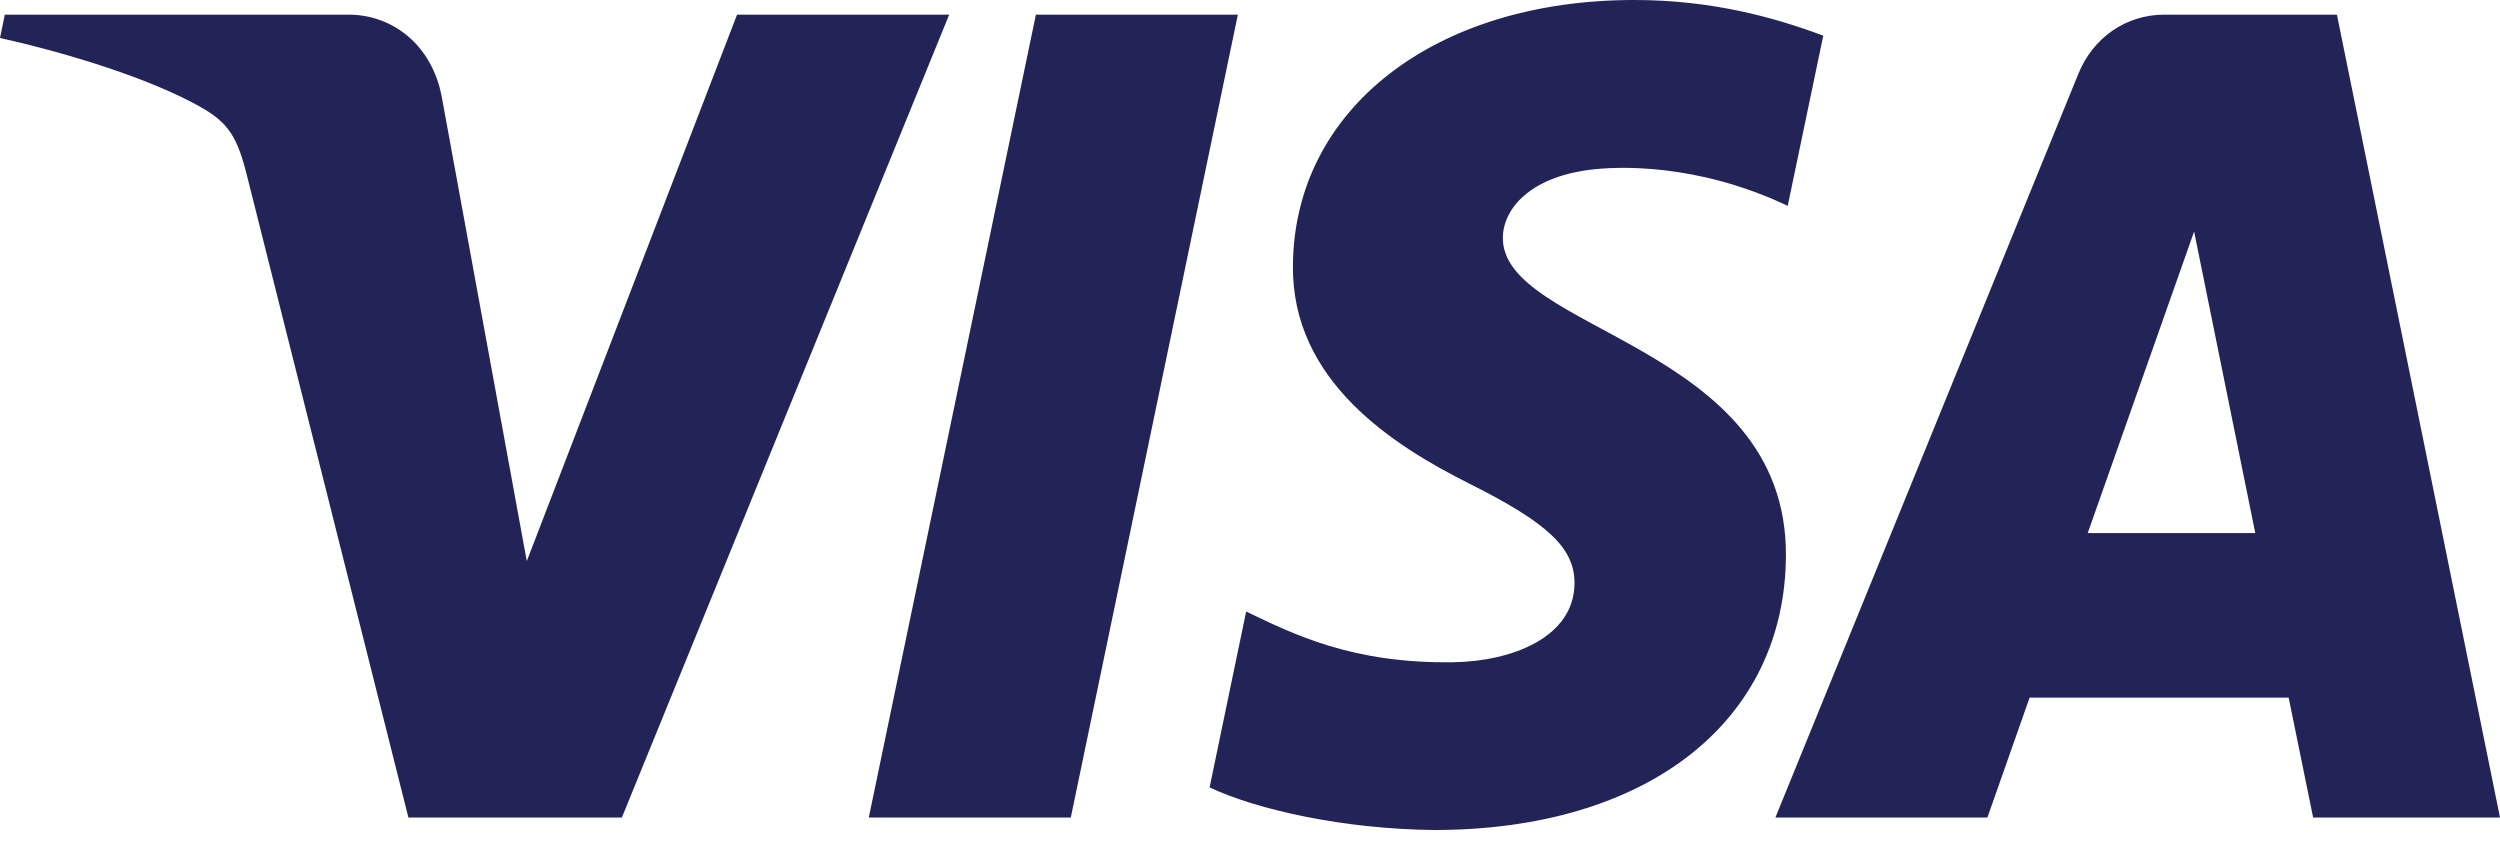 <svg width="56" height="19" viewBox="0 0 56 19" fill="none" xmlns="http://www.w3.org/2000/svg">
<g clip-path="url(#clip0_1758_5167)">
<path d="M28.962 5.944C28.93 8.534 31.207 9.979 32.922 10.838C34.684 11.72 35.276 12.285 35.269 13.074C35.256 14.28 33.864 14.813 32.56 14.834C30.287 14.87 28.965 14.202 27.914 13.698L27.095 17.638C28.15 18.137 30.102 18.573 32.127 18.592C36.879 18.592 39.988 16.18 40.005 12.441C40.023 7.695 33.62 7.432 33.664 5.311C33.679 4.668 34.276 3.981 35.584 3.807C36.231 3.719 38.019 3.651 40.045 4.611L40.841 0.799C39.751 0.391 38.35 -3.8147e-06 36.606 -3.8147e-06C32.133 -3.8147e-06 28.987 2.445 28.962 5.944ZM48.483 0.328C47.615 0.328 46.884 0.849 46.558 1.647L39.769 18.312H44.518L45.463 15.627H51.266L51.814 18.312H56L52.347 0.328H48.483ZM49.148 5.186L50.518 11.94H46.765L49.148 5.186ZM23.204 0.329L19.461 18.312H23.986L27.728 0.328H23.204M16.51 0.328L11.8 12.569L9.894 2.161C9.671 0.999 8.788 0.328 7.807 0.328H0.108L0 0.851C1.581 1.203 3.377 1.772 4.465 2.381C5.131 2.752 5.32 3.077 5.539 3.961L9.148 18.312H13.93L21.262 0.328L16.51 0.328Z" fill="url(#paint0_linear_1758_5167)"/>
</g>
<defs>
<linearGradient id="paint0_linear_1758_5167" x1="2574.54" y1="55.888" x2="2629.87" y2="-1853.45" gradientUnits="userSpaceOnUse">
<stop stop-color="#222357"/>
<stop offset="1" stop-color="#254AA5"/>
</linearGradient>
<clipPath id="clip0_1758_5167">
<rect width="56" height="18.667" fill="white"/>
</clipPath>
</defs>
</svg>
